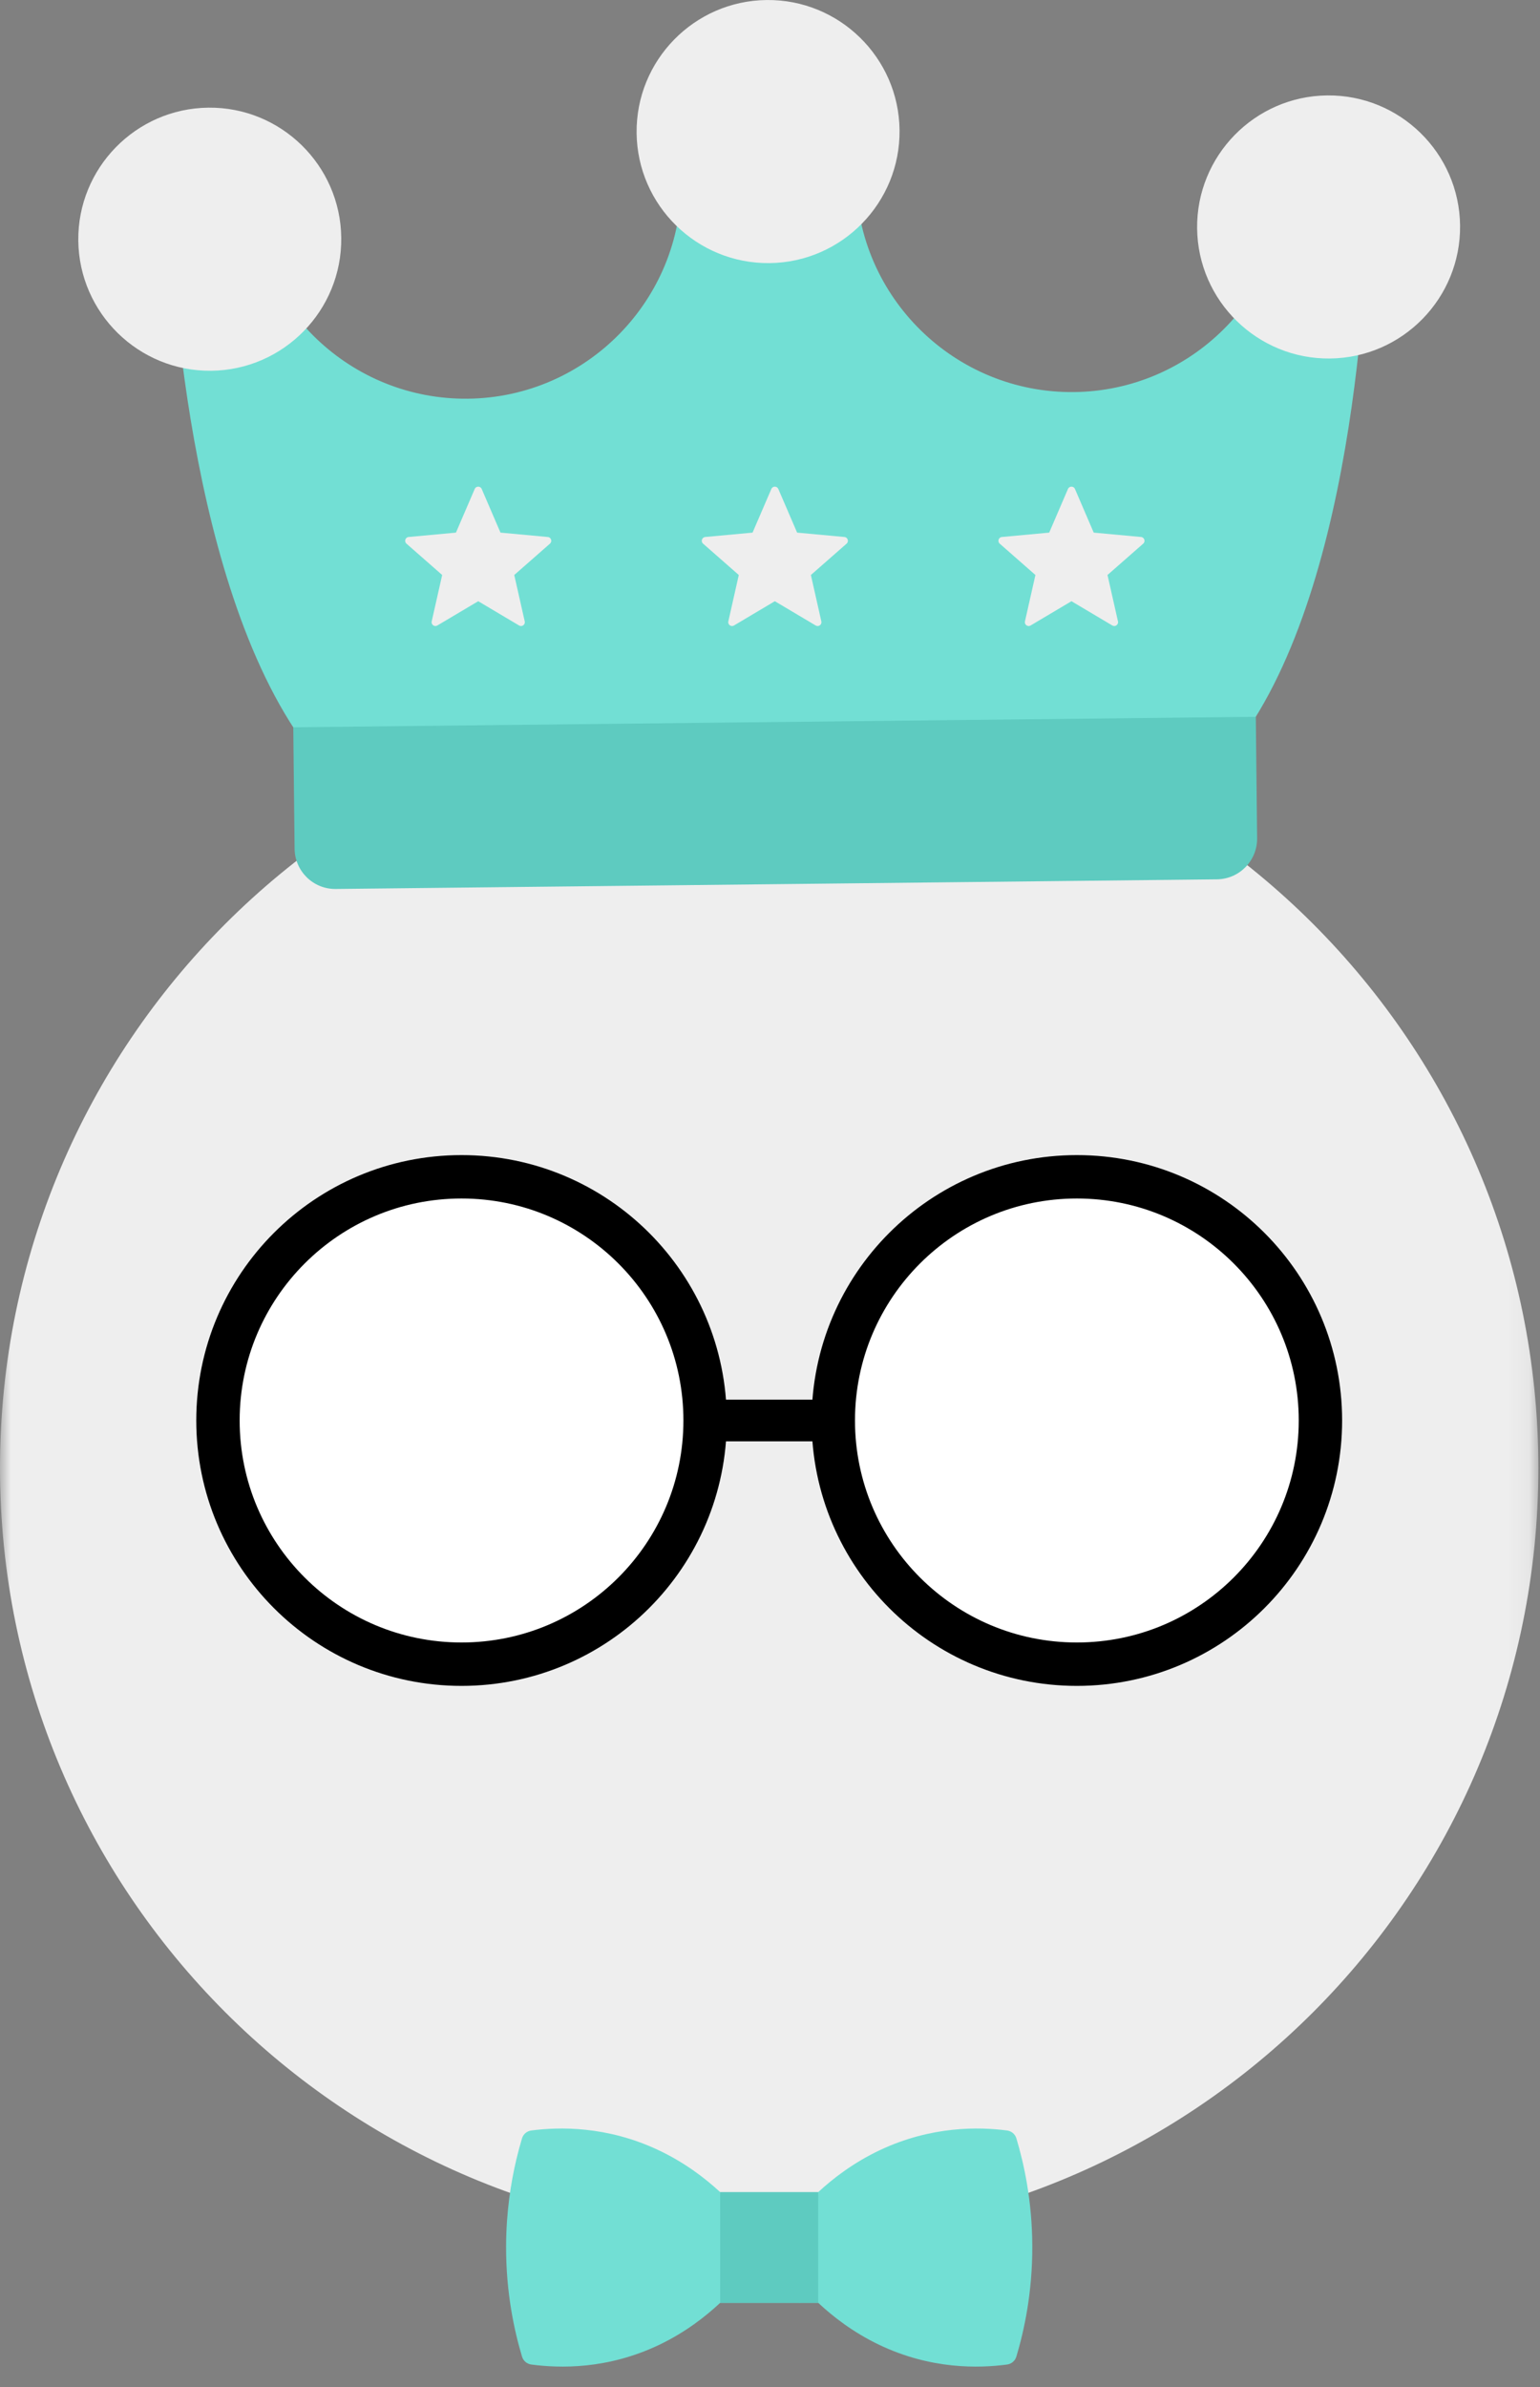 <?xml version="1.0" encoding="UTF-8"?>
<svg width="71px" height="110px" viewBox="0 0 71 110" version="1.1" xmlns="http://www.w3.org/2000/svg" xmlns:xlink="http://www.w3.org/1999/xlink">
    <rect x="0" y="0" width="71" height="110" fill="#808080" stroke="none"/>
    <!-- Generator: sketchtool 58 (101010) - https://sketch.com -->
    <title>AC38516C-6FFB-4D46-AC1D-0DFC51E73942</title>
    <desc>Created with sketchtool.</desc>
    <defs>
        <polygon id="path-1" points="0 0.075 70.925 0.075 70.925 71 0 71"></polygon>
    </defs>
    <g id="Page-1" stroke="none" stroke-width="1" fill="none" fill-rule="evenodd">
        <g id="Problem-Page---Premium" transform="translate(-619, -423)">
            <g id="Premium" transform="translate(619, 423)">
                <g id="Group-3" transform="translate(0, 32.111)">
                    <mask id="mask-2" fill="white">
                        <use xlink:href="#path-1"></use>
                    </mask>
                    <g id="Clip-2"></g>
                    <path d="M70.925,35.538 C70.925,55.123 55.048,71 35.462,71 C15.877,71 0,55.123 0,35.538 C0,15.953 15.877,0.075 35.462,0.075 C55.048,0.075 70.925,15.953 70.925,35.538" id="Fill-1" fill="#EEEEEE" mask="url(#mask-2)"></path>
                </g>
                <path d="M21.278,54.227 C15.076,54.227 10.049,59.255 10.049,65.456 C10.049,71.659 15.076,76.686 21.278,76.686 C27.48,76.686 32.508,71.659 32.508,65.456 C32.508,59.255 27.48,54.227 21.278,54.227" id="Fill-4" fill="#FFFFFF"></path>
                <path d="M21.278,54.227 C15.076,54.227 10.049,59.255 10.049,65.456 C10.049,71.659 15.076,76.686 21.278,76.686 C27.48,76.686 32.508,71.659 32.508,65.456 C32.508,59.255 27.48,54.227 21.278,54.227 Z" id="Stroke-6" stroke="#000000" stroke-width="2"></path>
                <path d="M49.648,54.227 C43.446,54.227 38.418,59.255 38.418,65.456 C38.418,71.659 43.446,76.686 49.648,76.686 C55.85,76.686 60.877,71.659 60.877,65.456 C60.877,59.255 55.85,54.227 49.648,54.227" id="Fill-8" fill="#FFFFFF"></path>
                <path d="M49.648,54.227 C43.446,54.227 38.418,59.255 38.418,65.456 C38.418,71.659 43.446,76.686 49.648,76.686 C55.85,76.686 60.877,71.659 60.877,65.456 C60.877,59.255 55.85,54.227 49.648,54.227 Z" id="Stroke-10" stroke="#000000" stroke-width="2"></path>
                <polygon id="Fill-12" fill="#000000" points="32.075 66.417 38.417 66.417 38.417 64.496 32.075 64.496"></polygon>
                <path d="M27.59,23.072 C27.59,23.072 30.638,14.564 38.509,14.564 C38.509,14.564 32.868,19.444 34.477,24.111 C34.477,24.111 35.602,18.106 40.676,20.031 C40.676,20.031 37.107,24.321 42.047,25.497" id="Fill-14" fill="#EEEEEE"></path>
                <path d="M56.035,34.365 L15.412,34.81 C14.79,34.816 14.207,34.516 13.851,34.007 C8.406,26.205 7.83,11.09 7.774,8.845 C7.771,8.758 7.769,8.669 7.767,8.58 C7.758,7.546 8.585,6.697 9.62,6.684 L9.624,6.683 C10.656,6.672 11.505,7.499 11.521,8.532 C11.521,8.545 11.523,8.656 11.528,8.852 C11.752,14.188 16.194,18.431 21.572,18.372 C27.053,18.312 31.465,13.803 31.404,8.322 C31.392,7.285 32.224,6.436 33.261,6.425 L37.569,6.378 C38.605,6.366 39.456,7.198 39.467,8.234 C39.526,13.716 44.035,18.127 49.517,18.067 C54.9,18.008 59.249,13.661 59.349,8.314 C59.35,8.127 59.35,8.022 59.349,8.01 C59.343,6.975 60.173,6.131 61.206,6.119 L61.209,6.119 C62.245,6.11 63.092,6.94 63.102,7.975 C63.103,8.064 63.103,8.153 63.102,8.241 C63.096,10.486 62.849,25.611 57.577,33.529 C57.233,34.045 56.656,34.358 56.035,34.365" id="Fill-15" fill="#72DFD4"></path>
                <path d="M35.345,0.001 C32.002,0.037 29.313,2.787 29.35,6.129 C29.386,9.471 32.135,12.161 35.478,12.124 C38.82,12.087 41.51,9.339 41.473,5.996 C41.437,2.654 38.688,-0.036 35.345,0.001" id="Fill-16" fill="#EEEEEE"></path>
                <path d="M9.606,4.961 C6.263,4.998 3.574,7.747 3.61,11.089 C3.647,14.431 6.396,17.121 9.738,17.085 C13.081,17.048 15.77,14.299 15.733,10.957 C15.697,7.614 12.948,4.924 9.606,4.961" id="Fill-17" fill="#EEEEEE"></path>
                <path d="M61.187,4.397 C57.845,4.433 55.156,7.183 55.192,10.525 C55.229,13.867 57.977,16.557 61.32,16.52 C64.663,16.483 67.352,13.734 67.315,10.392 C67.279,7.05 64.53,4.36 61.187,4.397" id="Fill-18" fill="#EEEEEE"></path>
                <path d="M56.103,40.52 L15.478,40.964 C14.442,40.976 13.593,40.145 13.582,39.108 L13.521,33.514 L57.898,33.029 L57.958,38.624 C57.97,39.66 57.139,40.509 56.103,40.52" id="Fill-19" fill="#5ECBC0"></path>
                <path d="M25.256,24.745 L23.074,24.543 L22.208,22.53 C22.148,22.39 21.947,22.39 21.887,22.53 L21.021,24.543 L18.839,24.745 C18.686,24.759 18.624,24.949 18.739,25.051 L20.386,26.496 L19.903,28.634 C19.87,28.784 20.031,28.901 20.163,28.823 L22.048,27.704 L23.932,28.823 C24.064,28.901 24.225,28.784 24.192,28.634 L23.709,26.496 L25.356,25.051 C25.471,24.949 25.409,24.759 25.256,24.745" id="Fill-20" fill="#EEEEEE"></path>
                <path d="M38.932,24.745 L36.75,24.543 L35.883,22.53 C35.823,22.39 35.623,22.39 35.563,22.53 L34.696,24.543 L32.514,24.745 C32.362,24.759 32.299,24.949 32.414,25.051 L34.061,26.496 L33.579,28.634 C33.545,28.784 33.707,28.901 33.839,28.823 L35.723,27.704 L37.607,28.823 C37.739,28.901 37.901,28.784 37.867,28.634 L37.385,26.496 L39.032,25.051 C39.147,24.949 39.084,24.759 38.932,24.745" id="Fill-21" fill="#EEEEEE"></path>
                <path d="M52.607,24.745 L50.425,24.543 L49.559,22.53 C49.499,22.39 49.298,22.39 49.238,22.53 L48.372,24.543 L46.19,24.745 C46.037,24.759 45.975,24.949 46.09,25.051 L47.737,26.496 L47.254,28.634 C47.221,28.784 47.382,28.901 47.514,28.823 L49.399,27.704 L51.283,28.823 C51.415,28.901 51.576,28.784 51.543,28.634 L51.06,26.496 L52.707,25.051 C52.822,24.949 52.76,24.759 52.607,24.745" id="Fill-22" fill="#EEEEEE"></path>
                <path d="M46.859,98.536 C46.8,98.341 46.631,98.199 46.429,98.173 C45.144,98.007 42.953,97.955 40.569,99.078 C39.35,99.653 38.406,100.382 37.722,101.015 L33.204,101.015 C32.52,100.382 31.576,99.653 30.356,99.078 C27.973,97.955 25.782,98.007 24.497,98.173 C24.294,98.199 24.126,98.341 24.067,98.536 C23.979,98.828 23.89,99.154 23.805,99.513 C23.552,100.58 23.339,101.928 23.333,103.49 C23.324,105.648 23.712,107.409 24.068,108.594 C24.126,108.788 24.292,108.93 24.492,108.957 C25.778,109.13 28.001,109.196 30.408,108.042 C31.604,107.468 32.531,106.744 33.204,106.113 L33.507,106.113 L37.419,106.113 L37.722,106.113 C38.395,106.744 39.322,107.468 40.518,108.042 C42.925,109.196 45.147,109.13 46.433,108.957 C46.634,108.93 46.8,108.787 46.858,108.594 C47.213,107.409 47.602,105.648 47.593,103.49 C47.585,101.404 47.208,99.7 46.859,98.536" id="Fill-23" fill="#72DFD4"></path>
                <polygon id="Fill-24" fill="#5ECBC0" points="37.599 106 36.847 106.113 33.203 106.113 33.203 101.158 37.722 101.158"></polygon>
                <path d="M33.203,101.014 L33.203,101.797 L33.237,101.797 C35.23,101.797 36.847,103.413 36.847,105.407 L36.847,106.113 L37.722,106.113 L37.722,101.014 L33.203,101.014 Z" id="Fill-25" fill="#5ECBC0"></path>
            </g>
        </g>
    </g>
</svg>